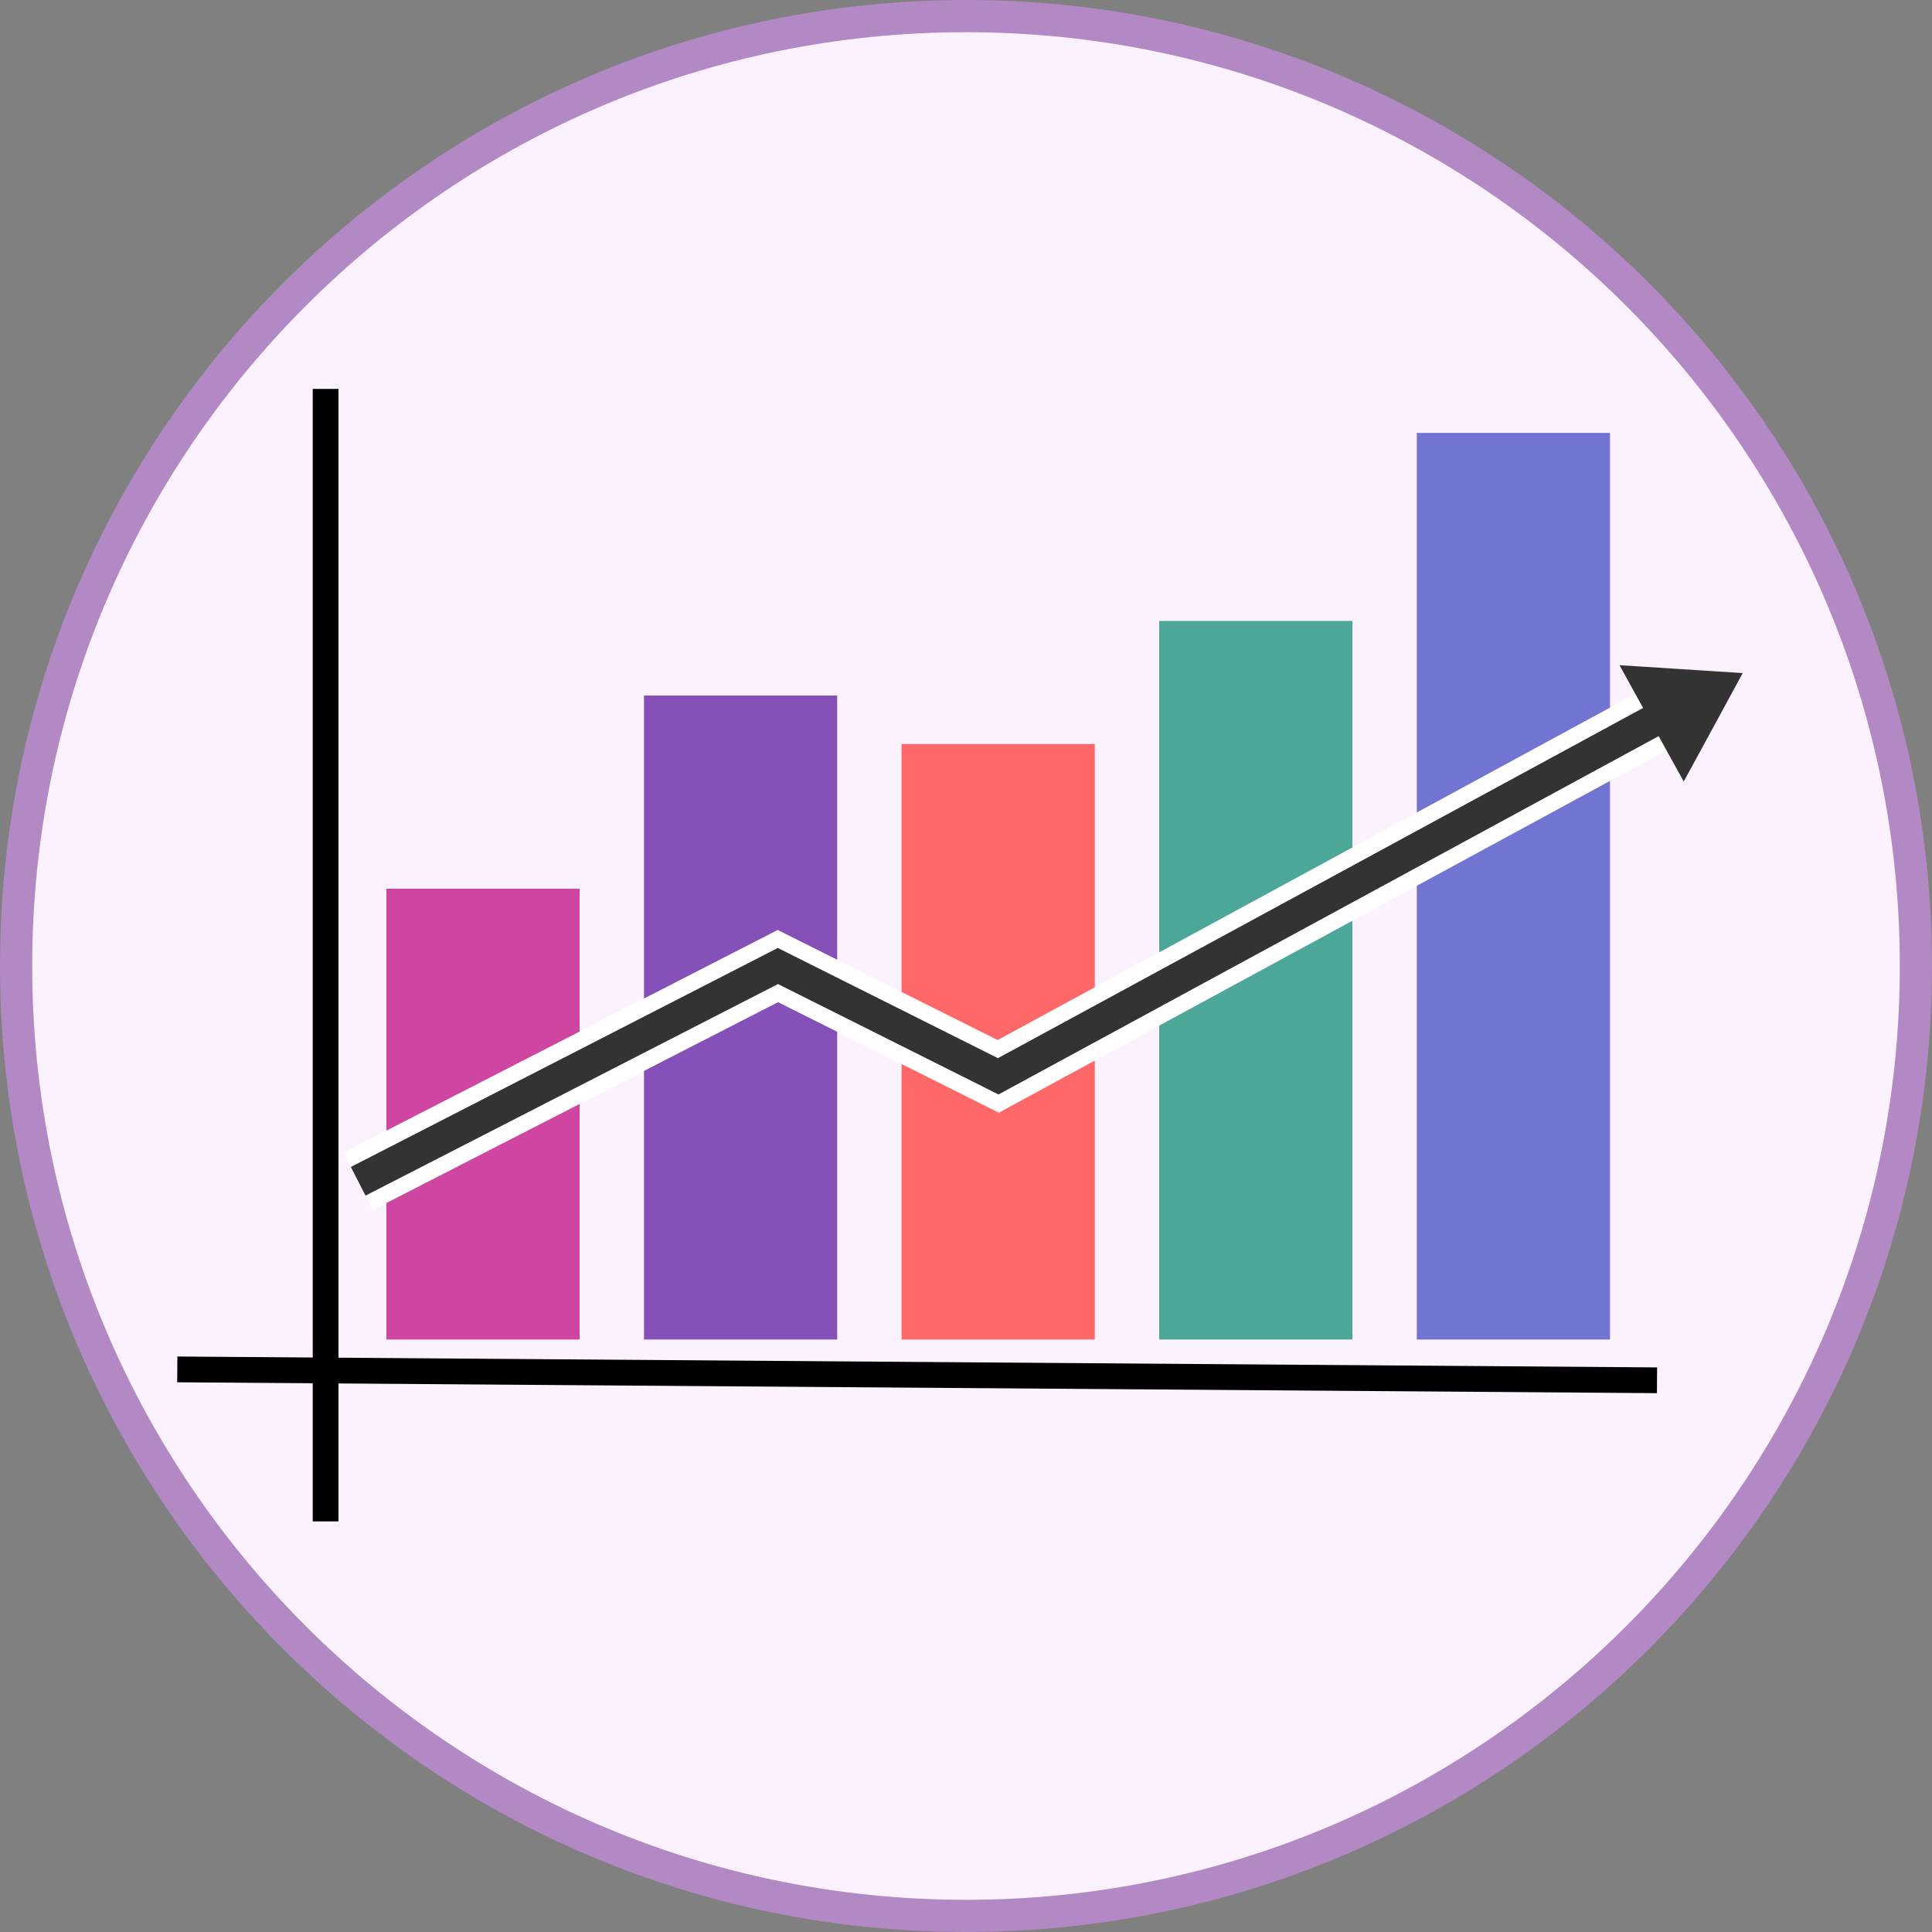 <?xml version="1.0" encoding="UTF-8" standalone="no"?>
<!DOCTYPE svg PUBLIC "-//W3C//DTD SVG 1.1//EN" "http://www.w3.org/Graphics/SVG/1.1/DTD/svg11.dtd">
<svg version="1.1" xmlns="http://www.w3.org/2000/svg" xmlns:xlink="http://www.w3.org/1999/xlink" preserveAspectRatio="xMidYMid meet" viewBox="0 0 300 300" width="300" height="300"><rect x="0" y="0" width="300" height="300" fill="#808080" stroke="none"/><defs><path d="M297.5 150C297.5 231.41 231.41 297.5 150 297.5C68.59 297.5 2.5 231.41 2.5 150C2.5 68.59 68.59 2.5 150 2.5C231.41 2.5 297.5 68.59 297.5 150Z" id="buLOflsG9"></path><path d="M50.56 236.24L50.56 60.39" id="b1gAFX2o3y"></path><path d="M257.3 214.33L27.53 212.64" id="c1rCTwX2GM"></path><path d="M60 138L90 138L90 208L60 208L60 138Z" id="d5v7R91iM6"></path><path d="M100 108L130 108L130 208L100 208L100 108Z" id="c2izZhdWwc"></path><path d="M140 115.53L170 115.53L170 208L140 208L140 115.53Z" id="b1w0Di3zHA"></path><path d="M180 96.42L210 96.42L210 208L180 208L180 96.42Z" id="ag42B2qMY"></path><path d="M220 67.22L250 67.22L250 208L220 208L220 67.22Z" id="c1AuNsnuLM"></path><path d="M257.31 111.6L155 167.14L120.79 150.01L55.62 183.43" id="b1d0QYgNDS"></path><path d="M257.3 111.6L155 167.13L120.79 150L55.62 183.43" id="a33Vls31y5"></path><path d="M264.81 112.05L261.44 118.24L257.77 111.6L254.11 104.96L261.14 105.41L268.17 105.86L264.81 112.05Z" id="b3icnFESAT"></path></defs><g><g><g><use xlink:href="#buLOflsG9" opacity="1" fill="#fcf2ff" fill-opacity="1"></use><g><use xlink:href="#buLOflsG9" opacity="1" fill-opacity="0" stroke="#b288c5" stroke-width="5" stroke-opacity="1"></use></g></g><g><g><use xlink:href="#b1gAFX2o3y" opacity="1" fill-opacity="0" stroke="#000000" stroke-width="4" stroke-opacity="1"></use></g></g><g><g><use xlink:href="#c1rCTwX2GM" opacity="1" fill-opacity="0" stroke="#000000" stroke-width="4" stroke-opacity="1"></use></g></g><g><use xlink:href="#d5v7R91iM6" opacity="1" fill="#ce46a2" fill-opacity="1"></use></g><g><use xlink:href="#c2izZhdWwc" opacity="1" fill="#8551b9" fill-opacity="1"></use></g><g><use xlink:href="#b1w0Di3zHA" opacity="1" fill="#ff6868" fill-opacity="1"></use></g><g><use xlink:href="#ag42B2qMY" opacity="1" fill="#4da799" fill-opacity="1"></use></g><g><use xlink:href="#c1AuNsnuLM" opacity="1" fill="#7274d2" fill-opacity="1"></use></g><g><g><use xlink:href="#b1d0QYgNDS" opacity="1" fill-opacity="0" stroke="#ffffff" stroke-width="10" stroke-opacity="1"></use></g></g><g><g><use xlink:href="#a33Vls31y5" opacity="1" fill-opacity="0" stroke="#333333" stroke-width="5" stroke-opacity="1"></use></g></g><g><use xlink:href="#b3icnFESAT" opacity="1" fill="#333333" fill-opacity="1"></use><g><use xlink:href="#b3icnFESAT" opacity="1" fill-opacity="0" stroke="#333333" stroke-width="3" stroke-opacity="1"></use></g></g></g></g></svg>
